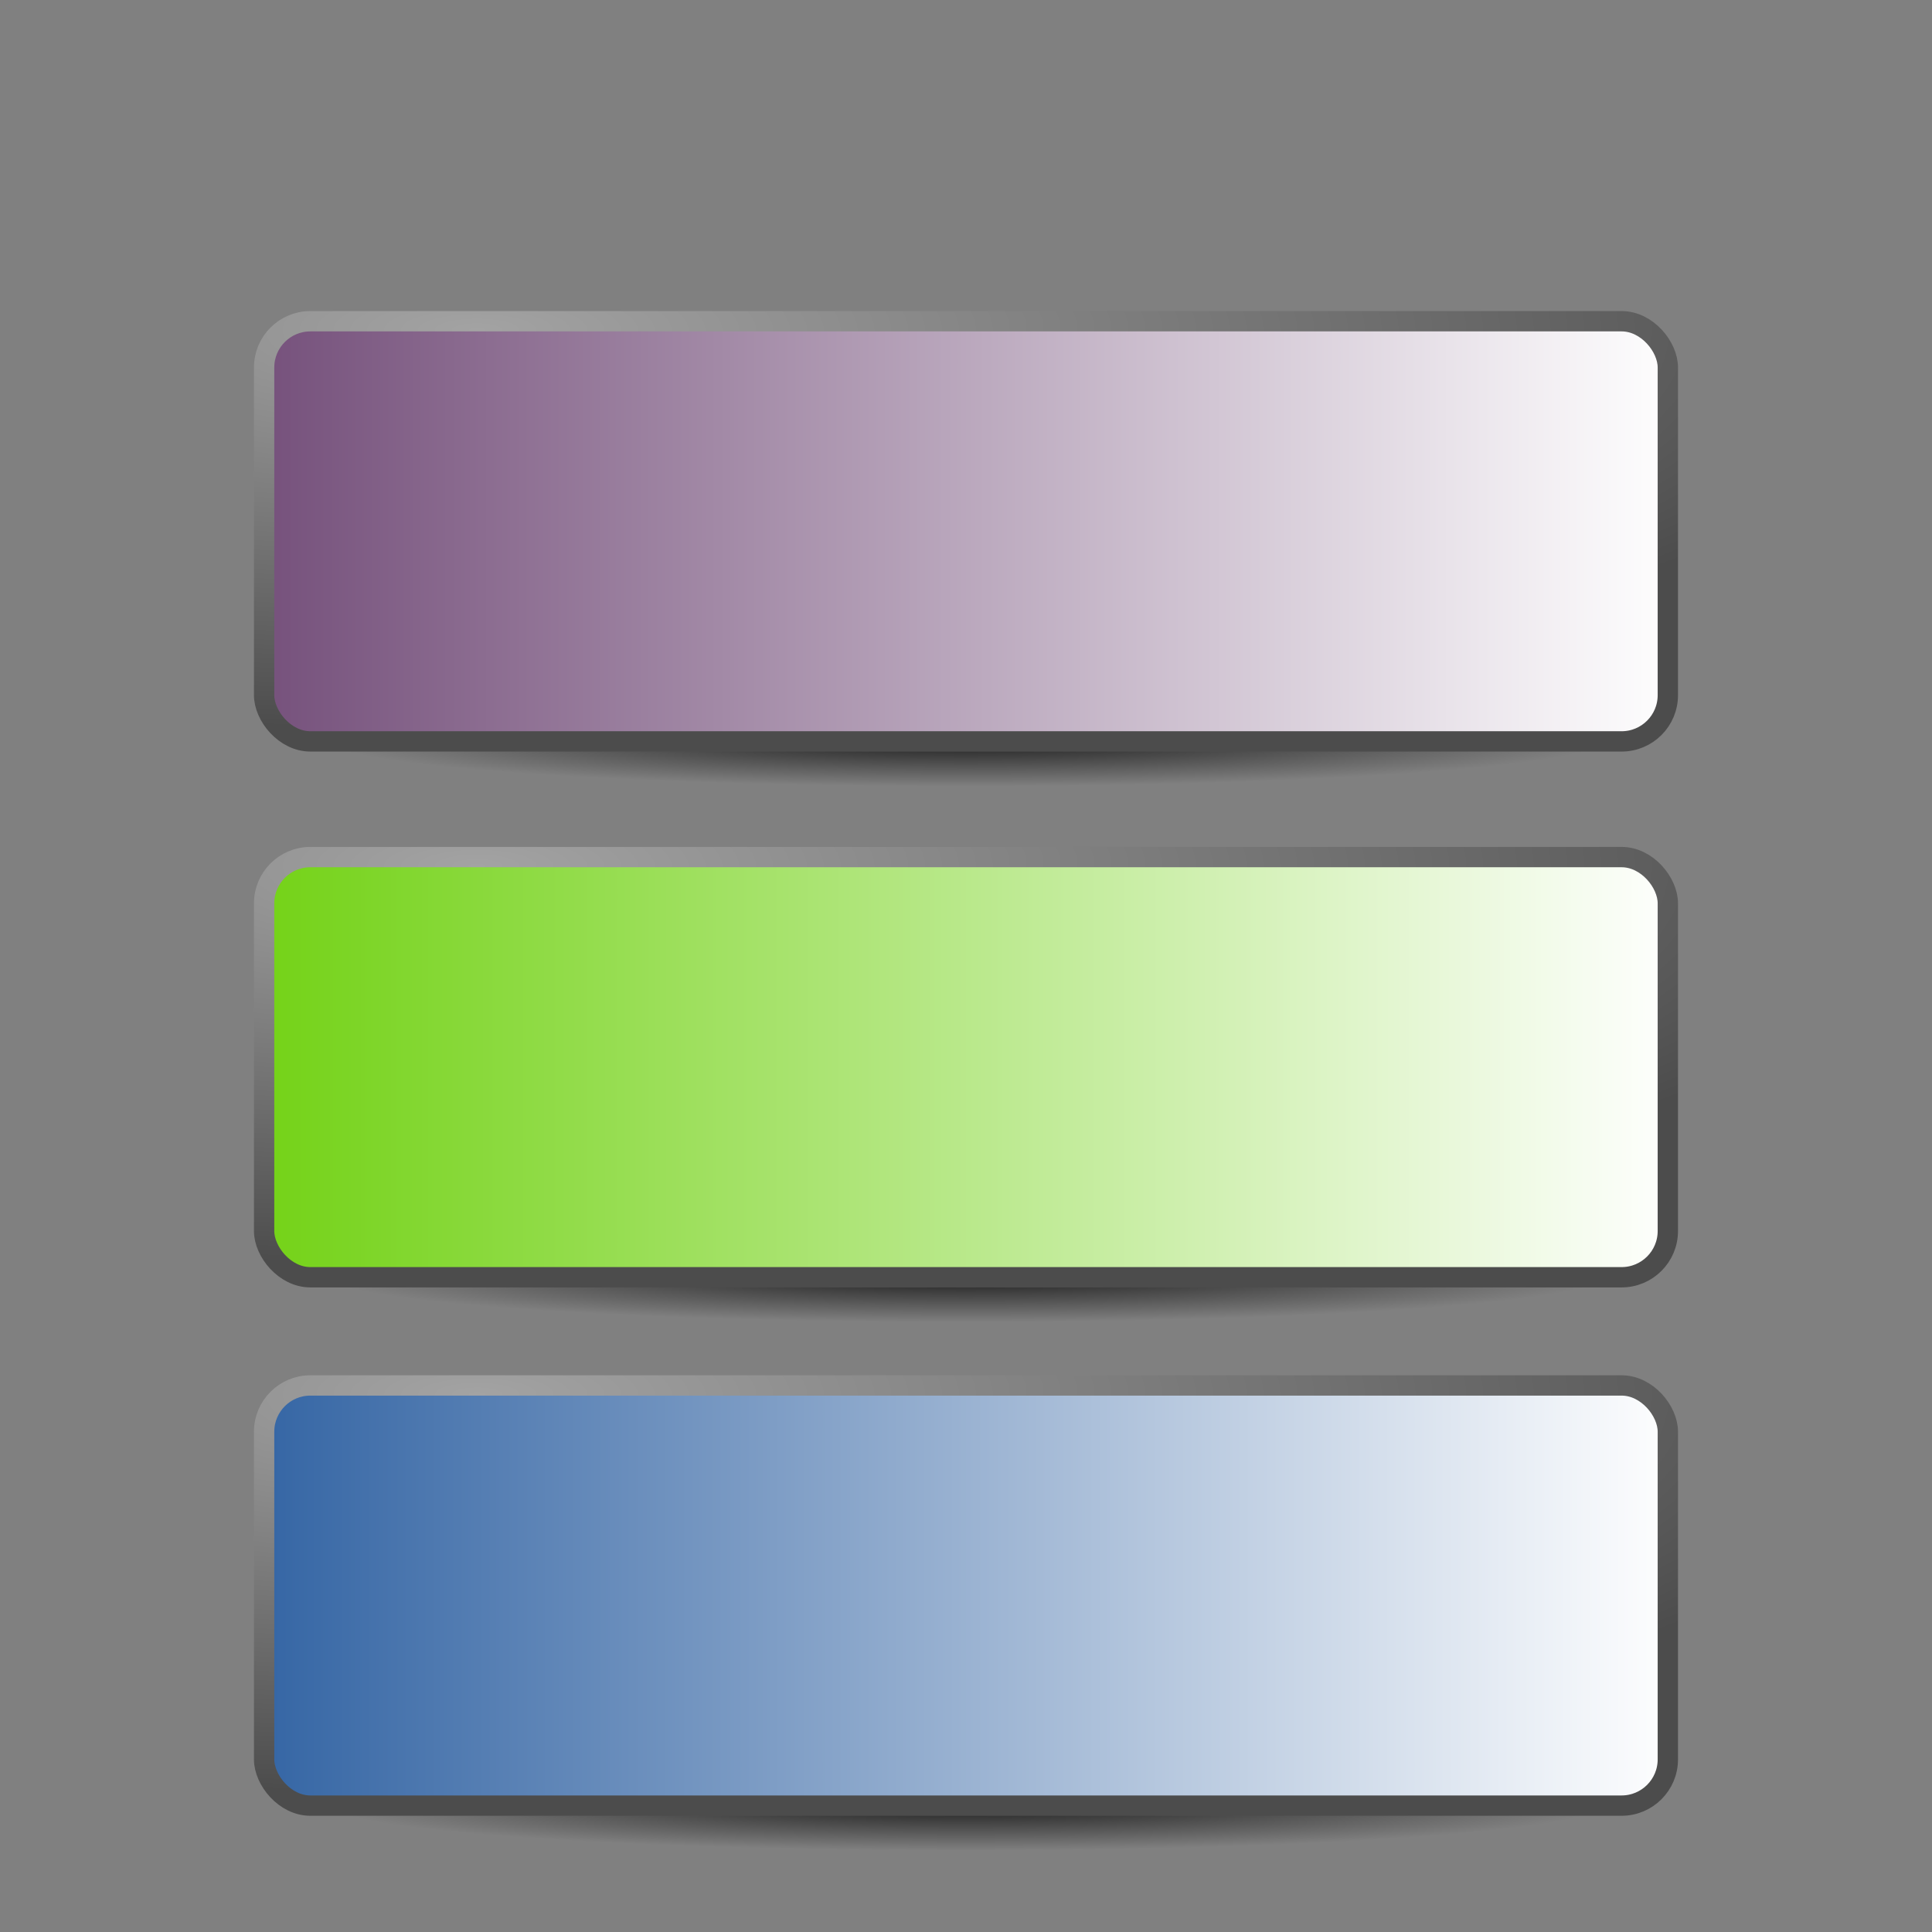 <?xml version="1.0" encoding="UTF-8" standalone="no"?>
<!-- Created with Inkscape (http://www.inkscape.org/) -->
<svg
   xmlns:dc="http://purl.org/dc/elements/1.1/"
   xmlns:cc="http://web.resource.org/cc/"
   xmlns:rdf="http://www.w3.org/1999/02/22-rdf-syntax-ns#"
   xmlns:svg="http://www.w3.org/2000/svg"
   xmlns="http://www.w3.org/2000/svg"
   xmlns:xlink="http://www.w3.org/1999/xlink"
   xmlns:sodipodi="http://inkscape.sourceforge.net/DTD/sodipodi-0.dtd"
   xmlns:inkscape="http://www.inkscape.org/namespaces/inkscape"
   inkscape:export-ydpi="90.000000"
   inkscape:export-xdpi="90.000000"
   inkscape:export-filename="/Users/ion/Sites/jaws/html/gadgets/Banner/Resources/images/Banner.png"
   sodipodi:docname="Banner.svg"
   sodipodi:docbase="/Users/ion/Sites/jaws/html/gadgets/Banner/images"
   inkscape:version="0.42.2"
   sodipodi:version="0.32"
   id="svg249"
   height="48px"
   width="48px">
  <rect width="100%" height="100%" fill="#808080" stroke="none"/>
  <defs
     id="defs3">
    <linearGradient
       id="linearGradient9081">
      <stop
         style="stop-color:#75507b;stop-opacity:1;"
         offset="0"
         id="stop9083" />
      <stop
         style="stop-color:#ffffff;stop-opacity:1;"
         offset="1"
         id="stop9085" />
    </linearGradient>
    <linearGradient
       id="linearGradient9075">
      <stop
         style="stop-color:#3465a4;stop-opacity:1;"
         offset="0"
         id="stop9077" />
      <stop
         style="stop-color:#ffffff;stop-opacity:1;"
         offset="1"
         id="stop9079" />
    </linearGradient>
    <linearGradient
       id="linearGradient2309">
      <stop
         id="stop2311"
         offset="0"
         style="stop-color:#73d216" />
      <stop
         id="stop2313"
         offset="1"
         style="stop-color:#4e9a06" />
    </linearGradient>
    <radialGradient
       inkscape:collect="always"
       xlink:href="#linearGradient2309"
       id="radialGradient11961"
       cx="13.905"
       cy="36.436"
       fx="13.905"
       fy="36.436"
       r="16.506"
       gradientTransform="matrix(0.623,-4.782903e-3,2.360527e-3,0.792,8.056,-15.749)"
       gradientUnits="userSpaceOnUse" />
    <linearGradient
       id="linearGradient8650"
       inkscape:collect="always">
      <stop
         id="stop8652"
         offset="0"
         style="stop-color:#ffffff;stop-opacity:1;" />
      <stop
         id="stop8654"
         offset="1"
         style="stop-color:#ffffff;stop-opacity:0;" />
    </linearGradient>
    <radialGradient
       inkscape:collect="always"
       xlink:href="#linearGradient8650"
       id="radialGradient7994"
       cx="16.621"
       cy="-29.735"
       fx="16.621"
       fy="-29.735"
       r="16.5"
       gradientTransform="matrix(-1.368,-5.372224e-4,-1.638102e-4,0.917,35.945,33.137)"
       gradientUnits="userSpaceOnUse" />
    <linearGradient
       id="linearGradient7648"
       gradientUnits="userSpaceOnUse"
       x1="21.933"
       y1="24.627"
       x2="21.933"
       y2="7.109"
       style="stroke-dasharray:none;stroke-miterlimit:4;stroke-width:1.217">
      <stop
         offset="0"
         style="stop-color:#8595bc;stop-opacity:1;"
         id="stop7650" />
      <stop
         offset="1"
         style="stop-color:#041a3b;stop-opacity:1;"
         id="stop7652" />
    </linearGradient>
    <linearGradient
       inkscape:collect="always"
       id="linearGradient4542">
      <stop
         style="stop-color:#000000;stop-opacity:1;"
         offset="0"
         id="stop4544" />
      <stop
         style="stop-color:#000000;stop-opacity:0;"
         offset="1"
         id="stop4546" />
    </linearGradient>
    <linearGradient
       id="linearGradient15662">
      <stop
         id="stop15664"
         offset="0"
         style="stop-color:#ffffff;stop-opacity:1;" />
      <stop
         id="stop15666"
         offset="1"
         style="stop-color:#f8f8f8;stop-opacity:1;" />
    </linearGradient>
    <radialGradient
       id="aigrd3"
       cx="20.892"
       cy="64.568"
       r="5.257"
       fx="20.892"
       fy="64.568"
       gradientUnits="userSpaceOnUse">
      <stop
         offset="0"
         style="stop-color:#F0F0F0"
         id="stop15573" />
      <stop
         offset="1"
         style="stop-color:#9a9a9a;stop-opacity:1;"
         id="stop15575" />
    </radialGradient>
    <radialGradient
       id="aigrd2"
       cx="20.892"
       cy="114.568"
       r="5.256"
       fx="20.892"
       fy="114.568"
       gradientUnits="userSpaceOnUse">
      <stop
         offset="0"
         style="stop-color:#F0F0F0"
         id="stop15566" />
      <stop
         offset="1"
         style="stop-color:#9a9a9a;stop-opacity:1;"
         id="stop15568" />
    </radialGradient>
    <linearGradient
       id="linearGradient269">
      <stop
         id="stop270"
         offset="0"
         style="stop-color:#a3a3a3;stop-opacity:1;" />
      <stop
         id="stop271"
         offset="1"
         style="stop-color:#4c4c4c;stop-opacity:1;" />
    </linearGradient>
    <linearGradient
       id="linearGradient259">
      <stop
         id="stop260"
         offset="0"
         style="stop-color:#73d216;stop-opacity:1;" />
      <stop
         id="stop261"
         offset="1"
         style="stop-color:#ffffff;stop-opacity:1;" />
    </linearGradient>
    <radialGradient
       inkscape:collect="always"
       xlink:href="#linearGradient269"
       id="radialGradient15656"
       gradientUnits="userSpaceOnUse"
       gradientTransform="matrix(0.968,0,0,0.263,3.495,2.036)"
       cx="8.824"
       cy="3.756"
       fx="8.824"
       fy="3.756"
       r="37.752" />
    <radialGradient
       inkscape:collect="always"
       xlink:href="#linearGradient15662"
       id="radialGradient15668"
       gradientUnits="userSpaceOnUse"
       gradientTransform="matrix(0.968,0,0,0.263,3.354,2.459)"
       cx="8.144"
       cy="7.268"
       fx="8.144"
       fy="7.268"
       r="38.159" />
    <radialGradient
       inkscape:collect="always"
       xlink:href="#linearGradient4542"
       id="radialGradient4548"
       cx="24.307"
       cy="42.078"
       fx="24.307"
       fy="42.078"
       r="15.822"
       gradientTransform="matrix(1,0,0,0.285,0,30.089)"
       gradientUnits="userSpaceOnUse" />
    <radialGradient
       inkscape:collect="always"
       xlink:href="#linearGradient2309"
       id="radialGradient9019"
       gradientUnits="userSpaceOnUse"
       gradientTransform="matrix(0.72,-4.782903e-3,2.726956e-3,0.792,7.37,-7.571)"
       cx="13.905"
       cy="36.436"
       fx="13.905"
       fy="36.436"
       r="16.506" />
    <radialGradient
       inkscape:collect="always"
       xlink:href="#linearGradient8650"
       id="radialGradient9021"
       gradientUnits="userSpaceOnUse"
       gradientTransform="matrix(-1.58,-5.372224e-4,-1.892388e-4,0.917,39.588,41.315)"
       cx="16.621"
       cy="-29.735"
       fx="16.621"
       fy="-29.735"
       r="16.5" />
    <linearGradient
       inkscape:collect="always"
       xlink:href="#linearGradient259"
       id="linearGradient9043"
       x1="6.351"
       y1="8.444"
       x2="41.731"
       y2="8.444"
       gradientUnits="userSpaceOnUse"
       gradientTransform="translate(0.141,-0.423)" />
    <radialGradient
       inkscape:collect="always"
       xlink:href="#linearGradient4542"
       id="radialGradient9059"
       gradientUnits="userSpaceOnUse"
       gradientTransform="matrix(1,0,0,0.285,0,30.089)"
       cx="24.307"
       cy="42.078"
       fx="24.307"
       fy="42.078"
       r="15.822" />
    <linearGradient
       inkscape:collect="always"
       xlink:href="#linearGradient9075"
       id="linearGradient9061"
       gradientUnits="userSpaceOnUse"
       gradientTransform="translate(-4.105813e-2,31.197)"
       x1="6.351"
       y1="8.444"
       x2="41.731"
       y2="8.444" />
    <radialGradient
       inkscape:collect="always"
       xlink:href="#linearGradient269"
       id="radialGradient9063"
       gradientUnits="userSpaceOnUse"
       gradientTransform="matrix(0.968,0,0,0.263,3.313,33.656)"
       cx="8.824"
       cy="3.756"
       fx="8.824"
       fy="3.756"
       r="37.752" />
    <radialGradient
       inkscape:collect="always"
       xlink:href="#linearGradient4542"
       id="radialGradient9069"
       gradientUnits="userSpaceOnUse"
       gradientTransform="matrix(1,0,0,0.285,0,30.089)"
       cx="24.307"
       cy="42.078"
       fx="24.307"
       fy="42.078"
       r="15.822" />
    <linearGradient
       inkscape:collect="always"
       xlink:href="#linearGradient9081"
       id="linearGradient9071"
       gradientUnits="userSpaceOnUse"
       gradientTransform="translate(-4.105096e-2,4.757)"
       x1="6.351"
       y1="8.444"
       x2="41.731"
       y2="8.444" />
    <radialGradient
       inkscape:collect="always"
       xlink:href="#linearGradient269"
       id="radialGradient9073"
       gradientUnits="userSpaceOnUse"
       gradientTransform="matrix(0.968,0,0,0.263,3.312,7.216)"
       cx="8.824"
       cy="3.756"
       fx="8.824"
       fy="3.756"
       r="37.752" />
    <radialGradient
       inkscape:collect="always"
       xlink:href="#linearGradient4542"
       id="radialGradient9087"
       gradientUnits="userSpaceOnUse"
       gradientTransform="matrix(1,0,0,0.285,0,30.089)"
       cx="24.307"
       cy="42.078"
       fx="24.307"
       fy="42.078"
       r="15.822" />
    <linearGradient
       inkscape:collect="always"
       xlink:href="#linearGradient259"
       id="linearGradient9089"
       gradientUnits="userSpaceOnUse"
       gradientTransform="translate(-4.105300e-2,18.069)"
       x1="6.351"
       y1="8.444"
       x2="41.731"
       y2="8.444" />
    <radialGradient
       inkscape:collect="always"
       xlink:href="#linearGradient269"
       id="radialGradient9091"
       gradientUnits="userSpaceOnUse"
       gradientTransform="matrix(0.968,0,0,0.263,3.312,20.528)"
       cx="8.824"
       cy="3.756"
       fx="8.824"
       fy="3.756"
       r="37.752" />
  </defs>
  <sodipodi:namedview
     inkscape:window-y="22"
     inkscape:window-x="61"
     inkscape:window-height="791"
     inkscape:window-width="1018"
     inkscape:document-units="px"
     inkscape:grid-bbox="true"
     showgrid="false"
     inkscape:current-layer="layer1"
     inkscape:cy="18.907288"
     inkscape:cx="24.000000"
     inkscape:zoom="1.0000000"
     inkscape:pageshadow="2"
     inkscape:pageopacity="0.0"
     borderopacity="0.255"
     bordercolor="#666666"
     pagecolor="#ffffff"
     id="base"
     inkscape:showpageshadow="false"
     fill="#729fcf"
     showguides="true"
     inkscape:guide-bbox="true" />
  <g
     inkscape:groupmode="layer"
     id="layer6"
     inkscape:label="Shadow">
    <path
       sodipodi:type="arc"
       style="opacity:0.784;color:#000000;fill:url(#radialGradient9087);fill-opacity:1;fill-rule:evenodd;stroke:none;stroke-width:2;stroke-linecap:round;stroke-linejoin:round;marker:none;marker-start:none;marker-mid:none;marker-end:none;stroke-miterlimit:4;stroke-dasharray:none;stroke-dashoffset:0;stroke-opacity:1;visibility:visible;display:inline;overflow:visible"
       id="path3667"
       sodipodi:cx="24.306795"
       sodipodi:cy="42.077980"
       sodipodi:rx="15.821514"
       sodipodi:ry="4.5078058"
       d="M 40.128 42.078 A 15.822 4.508 0 1 1  8.485,42.078 A 15.822 4.508 0 1 1  40.128 42.078 z"
       transform="matrix(1,0,0,0.255,-0.307,20.967)" />
  </g>
  <g
     style="display:inline"
     inkscape:groupmode="layer"
     inkscape:label="Base"
     id="layer1">
    <rect
       style="opacity:1;color:#000000;fill:url(#linearGradient9089);fill-opacity:1;fill-rule:nonzero;stroke:url(#radialGradient9091);stroke-width:0.505;stroke-linecap:round;stroke-linejoin:round;marker:none;marker-start:none;marker-mid:none;marker-end:none;stroke-miterlimit:4;stroke-dashoffset:0;stroke-opacity:1;visibility:visible;display:block;overflow:visible"
       id="rect15391"
       width="34.875"
       height="10.439"
       x="6.562"
       y="21.294"
       ry="1.149"
       rx="1.149" />
    <path
       sodipodi:type="arc"
       style="opacity:0.784;color:#000000;fill:url(#radialGradient9059);fill-opacity:1;fill-rule:evenodd;stroke:none;stroke-width:2;stroke-linecap:round;stroke-linejoin:round;marker:none;marker-start:none;marker-mid:none;marker-end:none;stroke-miterlimit:4;stroke-dasharray:none;stroke-dashoffset:0;stroke-opacity:1;visibility:visible;display:inline;overflow:visible"
       id="path9055"
       sodipodi:cx="24.306795"
       sodipodi:cy="42.077980"
       sodipodi:rx="15.821514"
       sodipodi:ry="4.5078058"
       d="M 40.128 42.078 A 15.822 4.508 0 1 1  8.485,42.078 A 15.822 4.508 0 1 1  40.128 42.078 z"
       transform="matrix(1,0,0,0.255,-0.307,34.094)" />
    <rect
       style="opacity:1;color:#000000;fill:url(#linearGradient9061);fill-opacity:1;fill-rule:nonzero;stroke:url(#radialGradient9063);stroke-width:0.505;stroke-linecap:round;stroke-linejoin:round;marker:none;marker-start:none;marker-mid:none;marker-end:none;stroke-miterlimit:4;stroke-dashoffset:0;stroke-opacity:1;visibility:visible;display:block;overflow:visible"
       id="rect9057"
       width="34.875"
       height="10.439"
       x="6.562"
       y="34.421"
       ry="1.149"
       rx="1.149" />
    <path
       sodipodi:type="arc"
       style="opacity:0.784;color:#000000;fill:url(#radialGradient9069);fill-opacity:1;fill-rule:evenodd;stroke:none;stroke-width:2;stroke-linecap:round;stroke-linejoin:round;marker:none;marker-start:none;marker-mid:none;marker-end:none;stroke-miterlimit:4;stroke-dasharray:none;stroke-dashoffset:0;stroke-opacity:1;visibility:visible;display:inline;overflow:visible"
       id="path9065"
       sodipodi:cx="24.306795"
       sodipodi:cy="42.077980"
       sodipodi:rx="15.821514"
       sodipodi:ry="4.5078058"
       d="M 40.128 42.078 A 15.822 4.508 0 1 1  8.485,42.078 A 15.822 4.508 0 1 1  40.128 42.078 z"
       transform="matrix(1,0,0,0.255,-0.307,7.654)" />
    <rect
       style="opacity:1;color:#000000;fill:url(#linearGradient9071);fill-opacity:1;fill-rule:nonzero;stroke:url(#radialGradient9073);stroke-width:0.505;stroke-linecap:round;stroke-linejoin:round;marker:none;marker-start:none;marker-mid:none;marker-end:none;stroke-miterlimit:4;stroke-dashoffset:0;stroke-opacity:1;visibility:visible;display:block;overflow:visible"
       id="rect9067"
       width="34.875"
       height="10.439"
       x="6.562"
       y="7.981"
       ry="1.149"
       rx="1.149" />
  </g>
  <g
     inkscape:groupmode="layer"
     id="layer5"
     inkscape:label="Text"
     style="display:inline" />
</svg>
